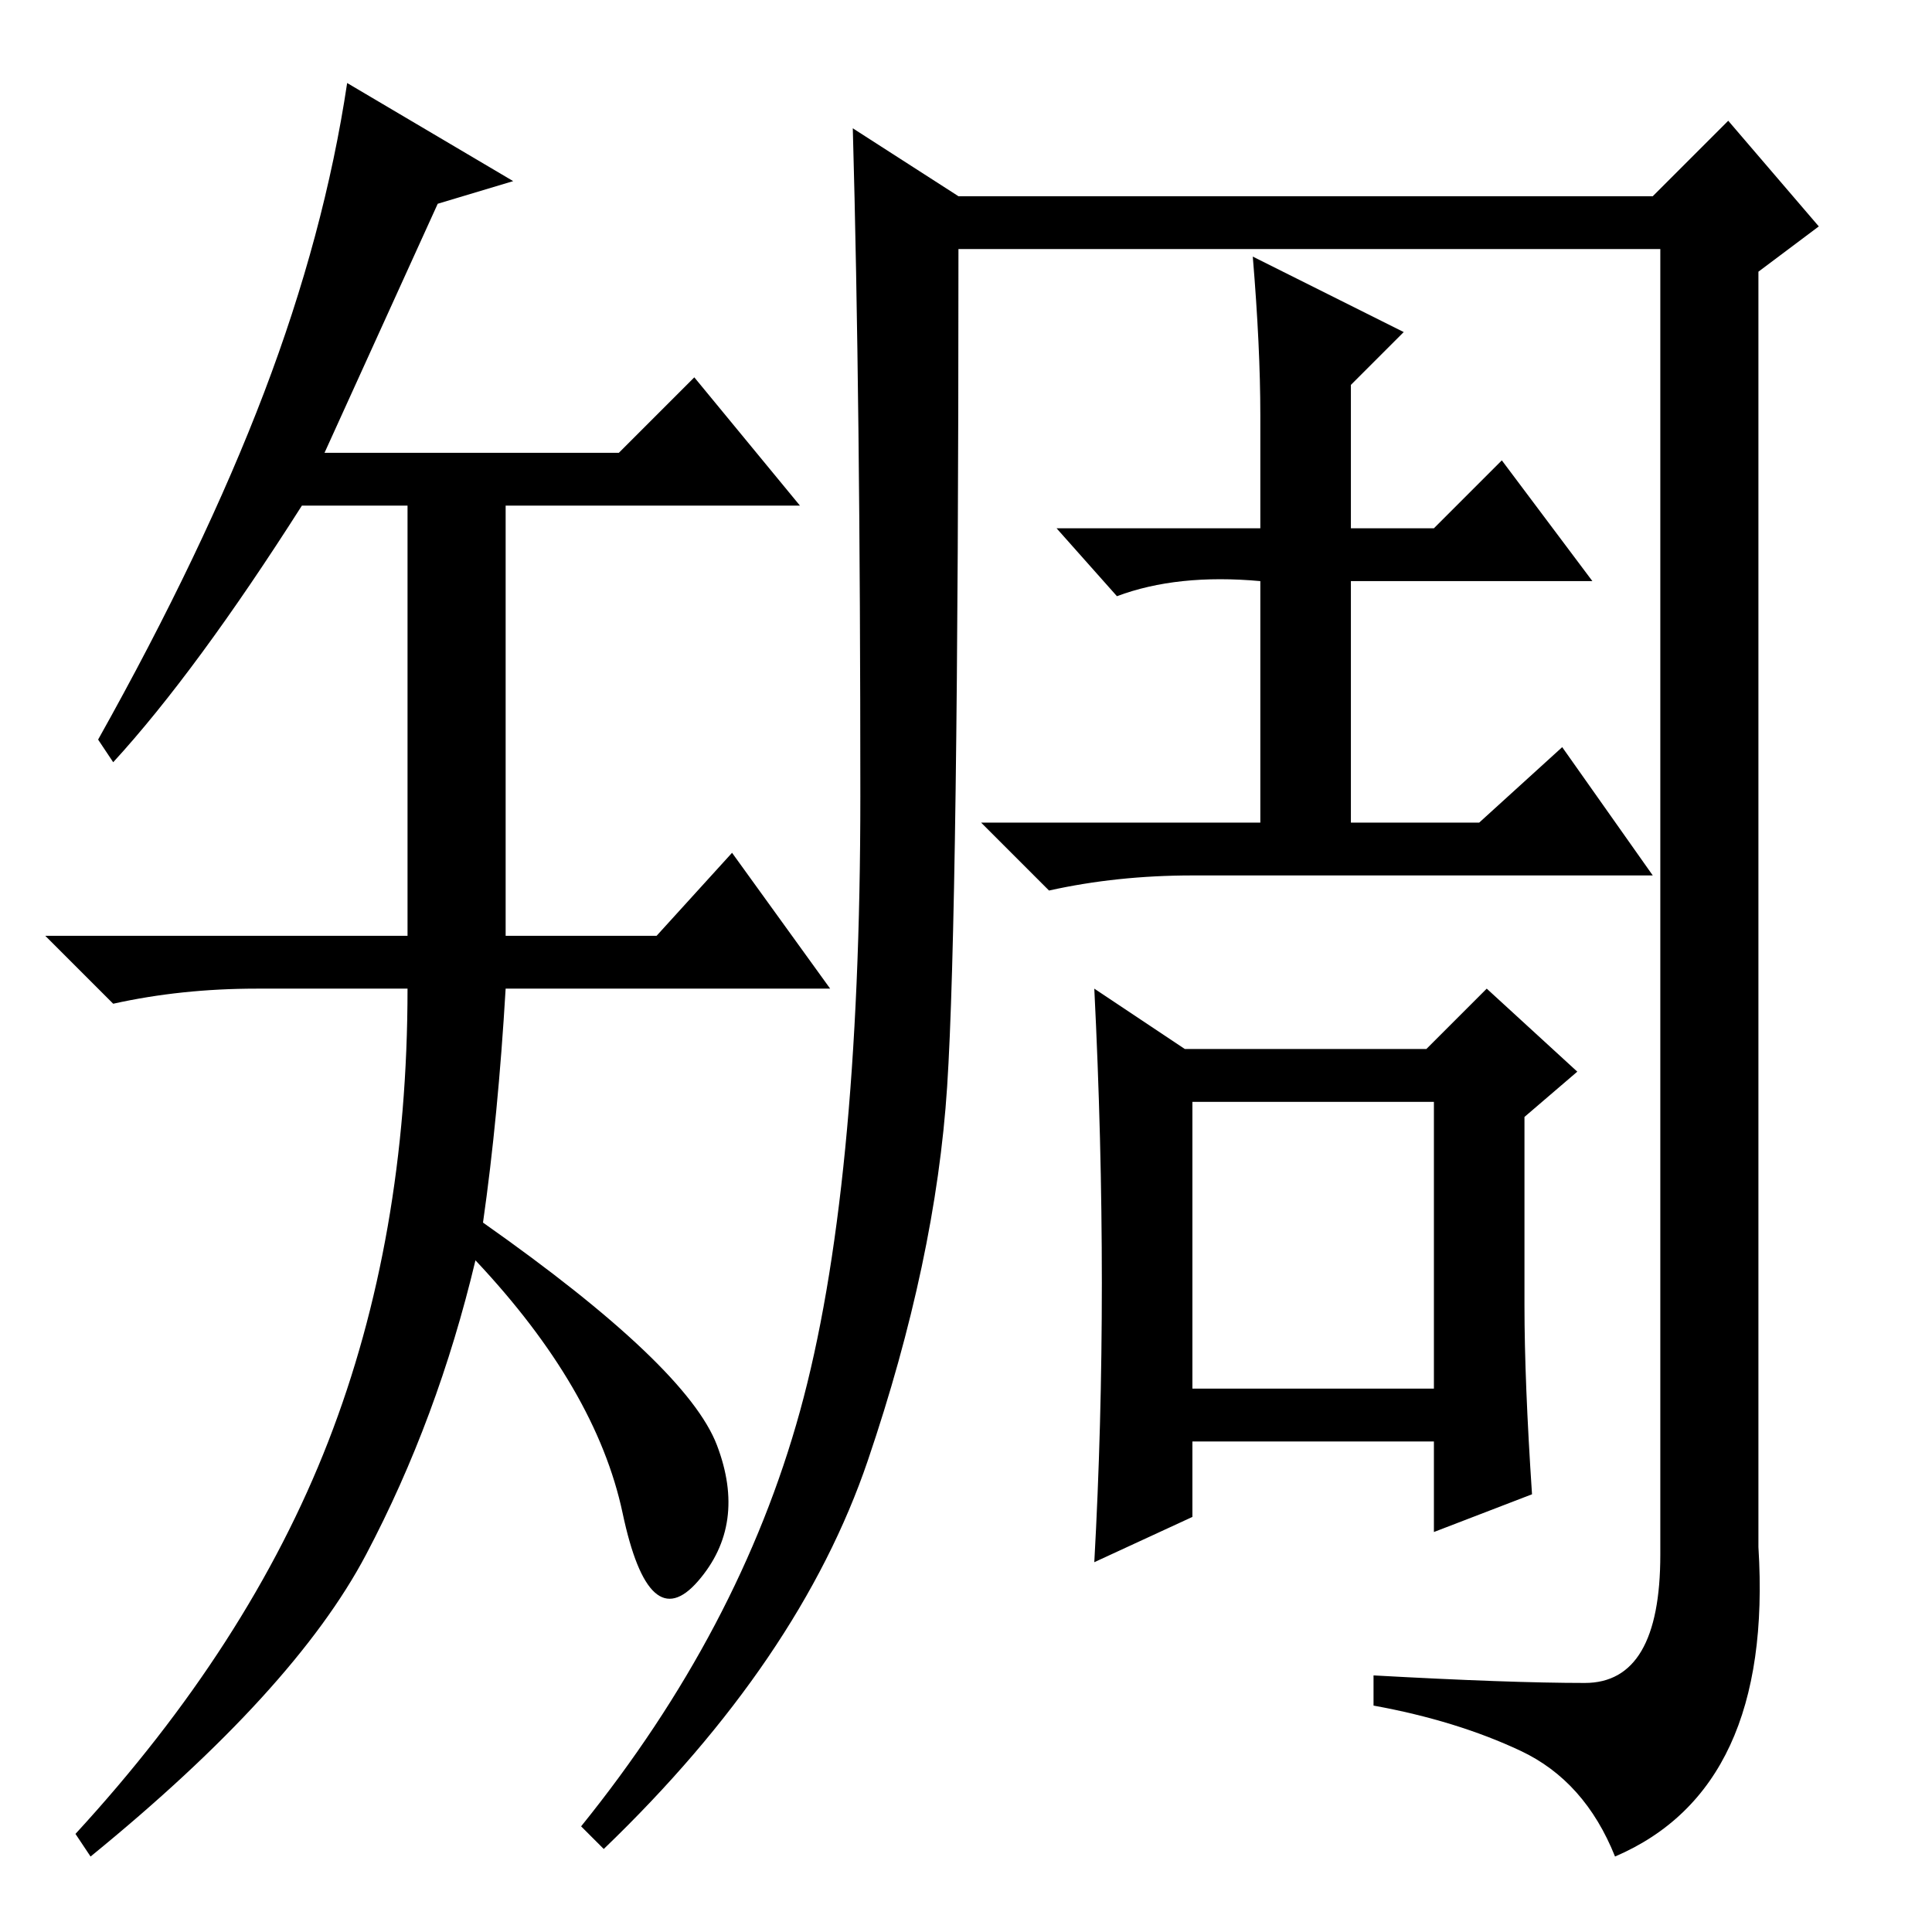 <?xml version="1.0" standalone="no"?>
<!DOCTYPE svg PUBLIC "-//W3C//DTD SVG 1.1//EN" "http://www.w3.org/Graphics/SVG/1.1/DTD/svg11.dtd" >
<svg xmlns="http://www.w3.org/2000/svg" xmlns:xlink="http://www.w3.org/1999/xlink" version="1.1" viewBox="0 -36 256 256">
  <g transform="matrix(1 0 0 -1 0 220)">
   <path fill="currentColor"
d="M58 229l-15 -33h39l10 10l14 -17h-39v-57h20l10 11l13 -18h-43q-1 -17 -3 -31q27 -19 31 -29.5t-2.5 -18t-10 9t-19.5 33.5q-5 -21 -14.5 -39t-36.5 -40l-2 3q23 25 33.5 52t10.5 60h-20q-10 0 -19 -2l-9 9h48v57h-14q-14 -22 -25 -34l-2 3q14 25 22 46t11 41l22 -13z
M158 72h32v38h-32v-38zM166 222l20 -10l-7 -7v-19h11l9 9l12 -16h-32v-32h17l11 10l12 -17h-61q-10 0 -19 -2l-9 9h37v33v-1q-11 1 -19 -2l-8 9h27v15q0 9 -1 21zM146 86q0 19 -1 39l12 -8h32l8 8l12 -11l-7 -6v-25q0 -10 1 -25l-13 -5v12h-32v-10l-13 -6q1 18 1 37zM106 69
q8 29 8 81.5t-1 88.5l14 -9h92l10 10l12 -14l-8 -6v-169q2 -32 -19 -41q-4 10 -12.5 14t-19.5 6v4q18 -1 28 -1t10 17v173h-93q0 -88 -1.5 -111t-10.5 -49.5t-35 -51.5l-3 3q21 26 29 55z" />
  </g>

</svg>
